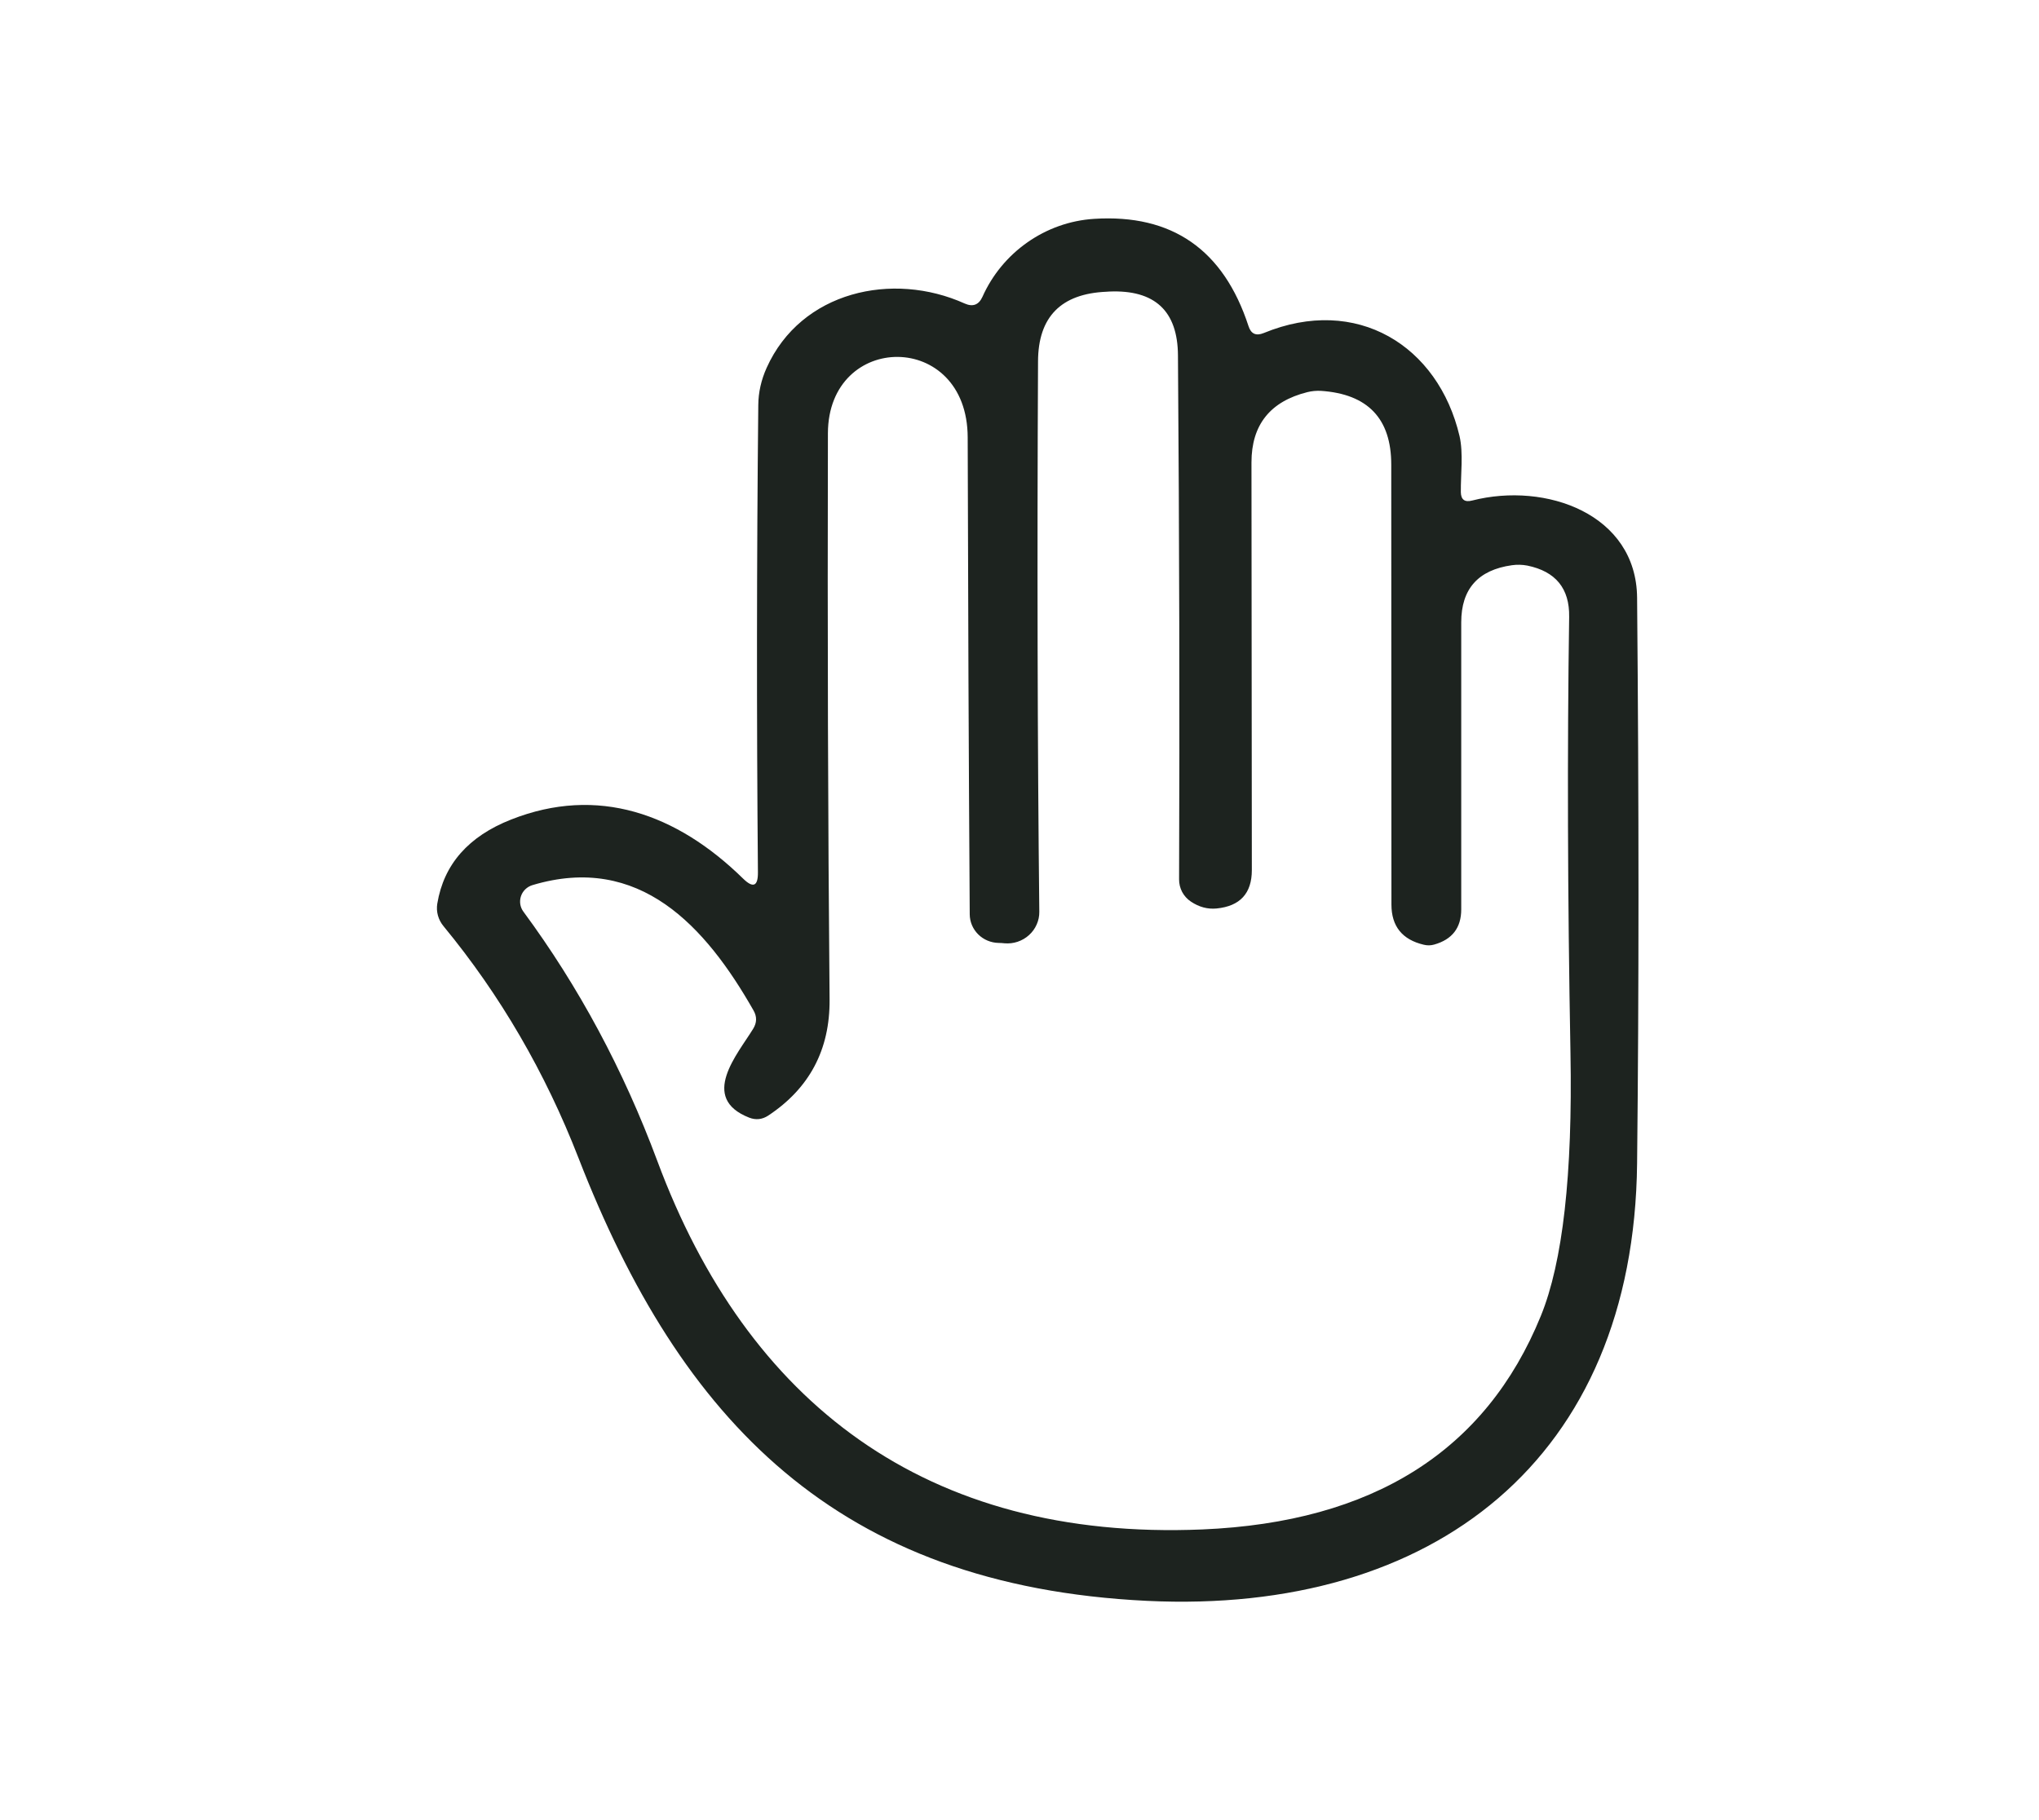 <svg width="56" height="50" viewBox="0 0 56 50" fill="none" xmlns="http://www.w3.org/2000/svg">
<g id="technic">
<path id="Vector" d="M20.816 23.966C20.779 19.671 20.782 15.391 20.826 11.126C20.829 10.777 20.906 10.437 21.055 10.105C22.001 7.999 24.517 7.446 26.495 8.338C26.719 8.437 26.882 8.376 26.983 8.153C27.522 6.943 28.702 6.097 30.049 6.012C32.191 5.876 33.605 6.859 34.29 8.96C34.358 9.172 34.496 9.235 34.707 9.149C37.259 8.099 39.501 9.493 40.086 11.982C40.193 12.455 40.116 13.028 40.121 13.521C40.125 13.726 40.228 13.803 40.432 13.75C42.46 13.232 44.941 14.123 44.962 16.418C45.013 22.104 45.013 27.284 44.962 31.958C44.875 40.083 39.369 44.355 31.503 43.977C22.987 43.564 18.691 39.018 15.889 31.813C14.974 29.457 13.739 27.334 12.183 25.445C12.111 25.359 12.058 25.259 12.028 25.152C11.998 25.044 11.992 24.932 12.01 24.823C12.189 23.744 12.866 22.974 14.039 22.513C16.413 21.577 18.584 22.348 20.409 24.136C20.684 24.405 20.819 24.348 20.816 23.966ZM27.588 25.913C27.534 25.907 27.48 25.903 27.426 25.903C27.215 25.899 27.014 25.815 26.866 25.668C26.718 25.521 26.634 25.323 26.633 25.117C26.605 20.811 26.587 16.445 26.577 12.017C26.572 9.069 22.748 9.104 22.738 11.902C22.724 17.366 22.74 22.552 22.784 27.462C22.794 28.836 22.231 29.898 21.096 30.648C20.933 30.754 20.76 30.773 20.577 30.703C19.194 30.16 20.262 28.955 20.684 28.263C20.789 28.094 20.792 27.925 20.694 27.756C19.382 25.45 17.562 23.434 14.623 24.315C14.55 24.337 14.484 24.376 14.429 24.428C14.374 24.481 14.333 24.545 14.309 24.616C14.285 24.687 14.278 24.763 14.289 24.837C14.3 24.911 14.329 24.981 14.374 25.042C15.893 27.1 17.12 29.385 18.055 31.898C20.516 38.515 25.412 42.334 33.024 42.015C37.708 41.816 40.806 39.861 42.318 36.15C42.921 34.67 43.193 32.261 43.132 28.925C43.053 24.607 43.042 20.614 43.096 16.946C43.109 16.166 42.726 15.697 41.947 15.537C41.808 15.511 41.667 15.507 41.525 15.527C40.596 15.657 40.132 16.179 40.132 17.096V24.982C40.132 25.487 39.884 25.809 39.389 25.948C39.294 25.975 39.2 25.976 39.105 25.953C38.511 25.814 38.215 25.445 38.215 24.848L38.21 12.764C38.21 11.499 37.566 10.824 36.278 10.737C36.152 10.731 36.029 10.742 35.907 10.772C34.883 11.028 34.371 11.672 34.371 12.704L34.381 23.902C34.381 24.542 34.057 24.894 33.41 24.957C33.166 24.98 32.932 24.918 32.708 24.768C32.607 24.701 32.524 24.609 32.467 24.503C32.411 24.396 32.382 24.276 32.383 24.156C32.4 19.598 32.39 14.802 32.352 9.767C32.346 8.542 31.717 7.956 30.466 8.009C30.442 8.009 30.417 8.011 30.39 8.014C29.139 8.067 28.512 8.706 28.509 9.931C28.482 15.401 28.494 20.44 28.544 25.047C28.546 25.167 28.521 25.286 28.472 25.396C28.424 25.507 28.352 25.606 28.262 25.687C28.172 25.769 28.066 25.831 27.95 25.87C27.834 25.909 27.711 25.924 27.588 25.913Z" fill="#1D231F"/>
</g>
</svg>
